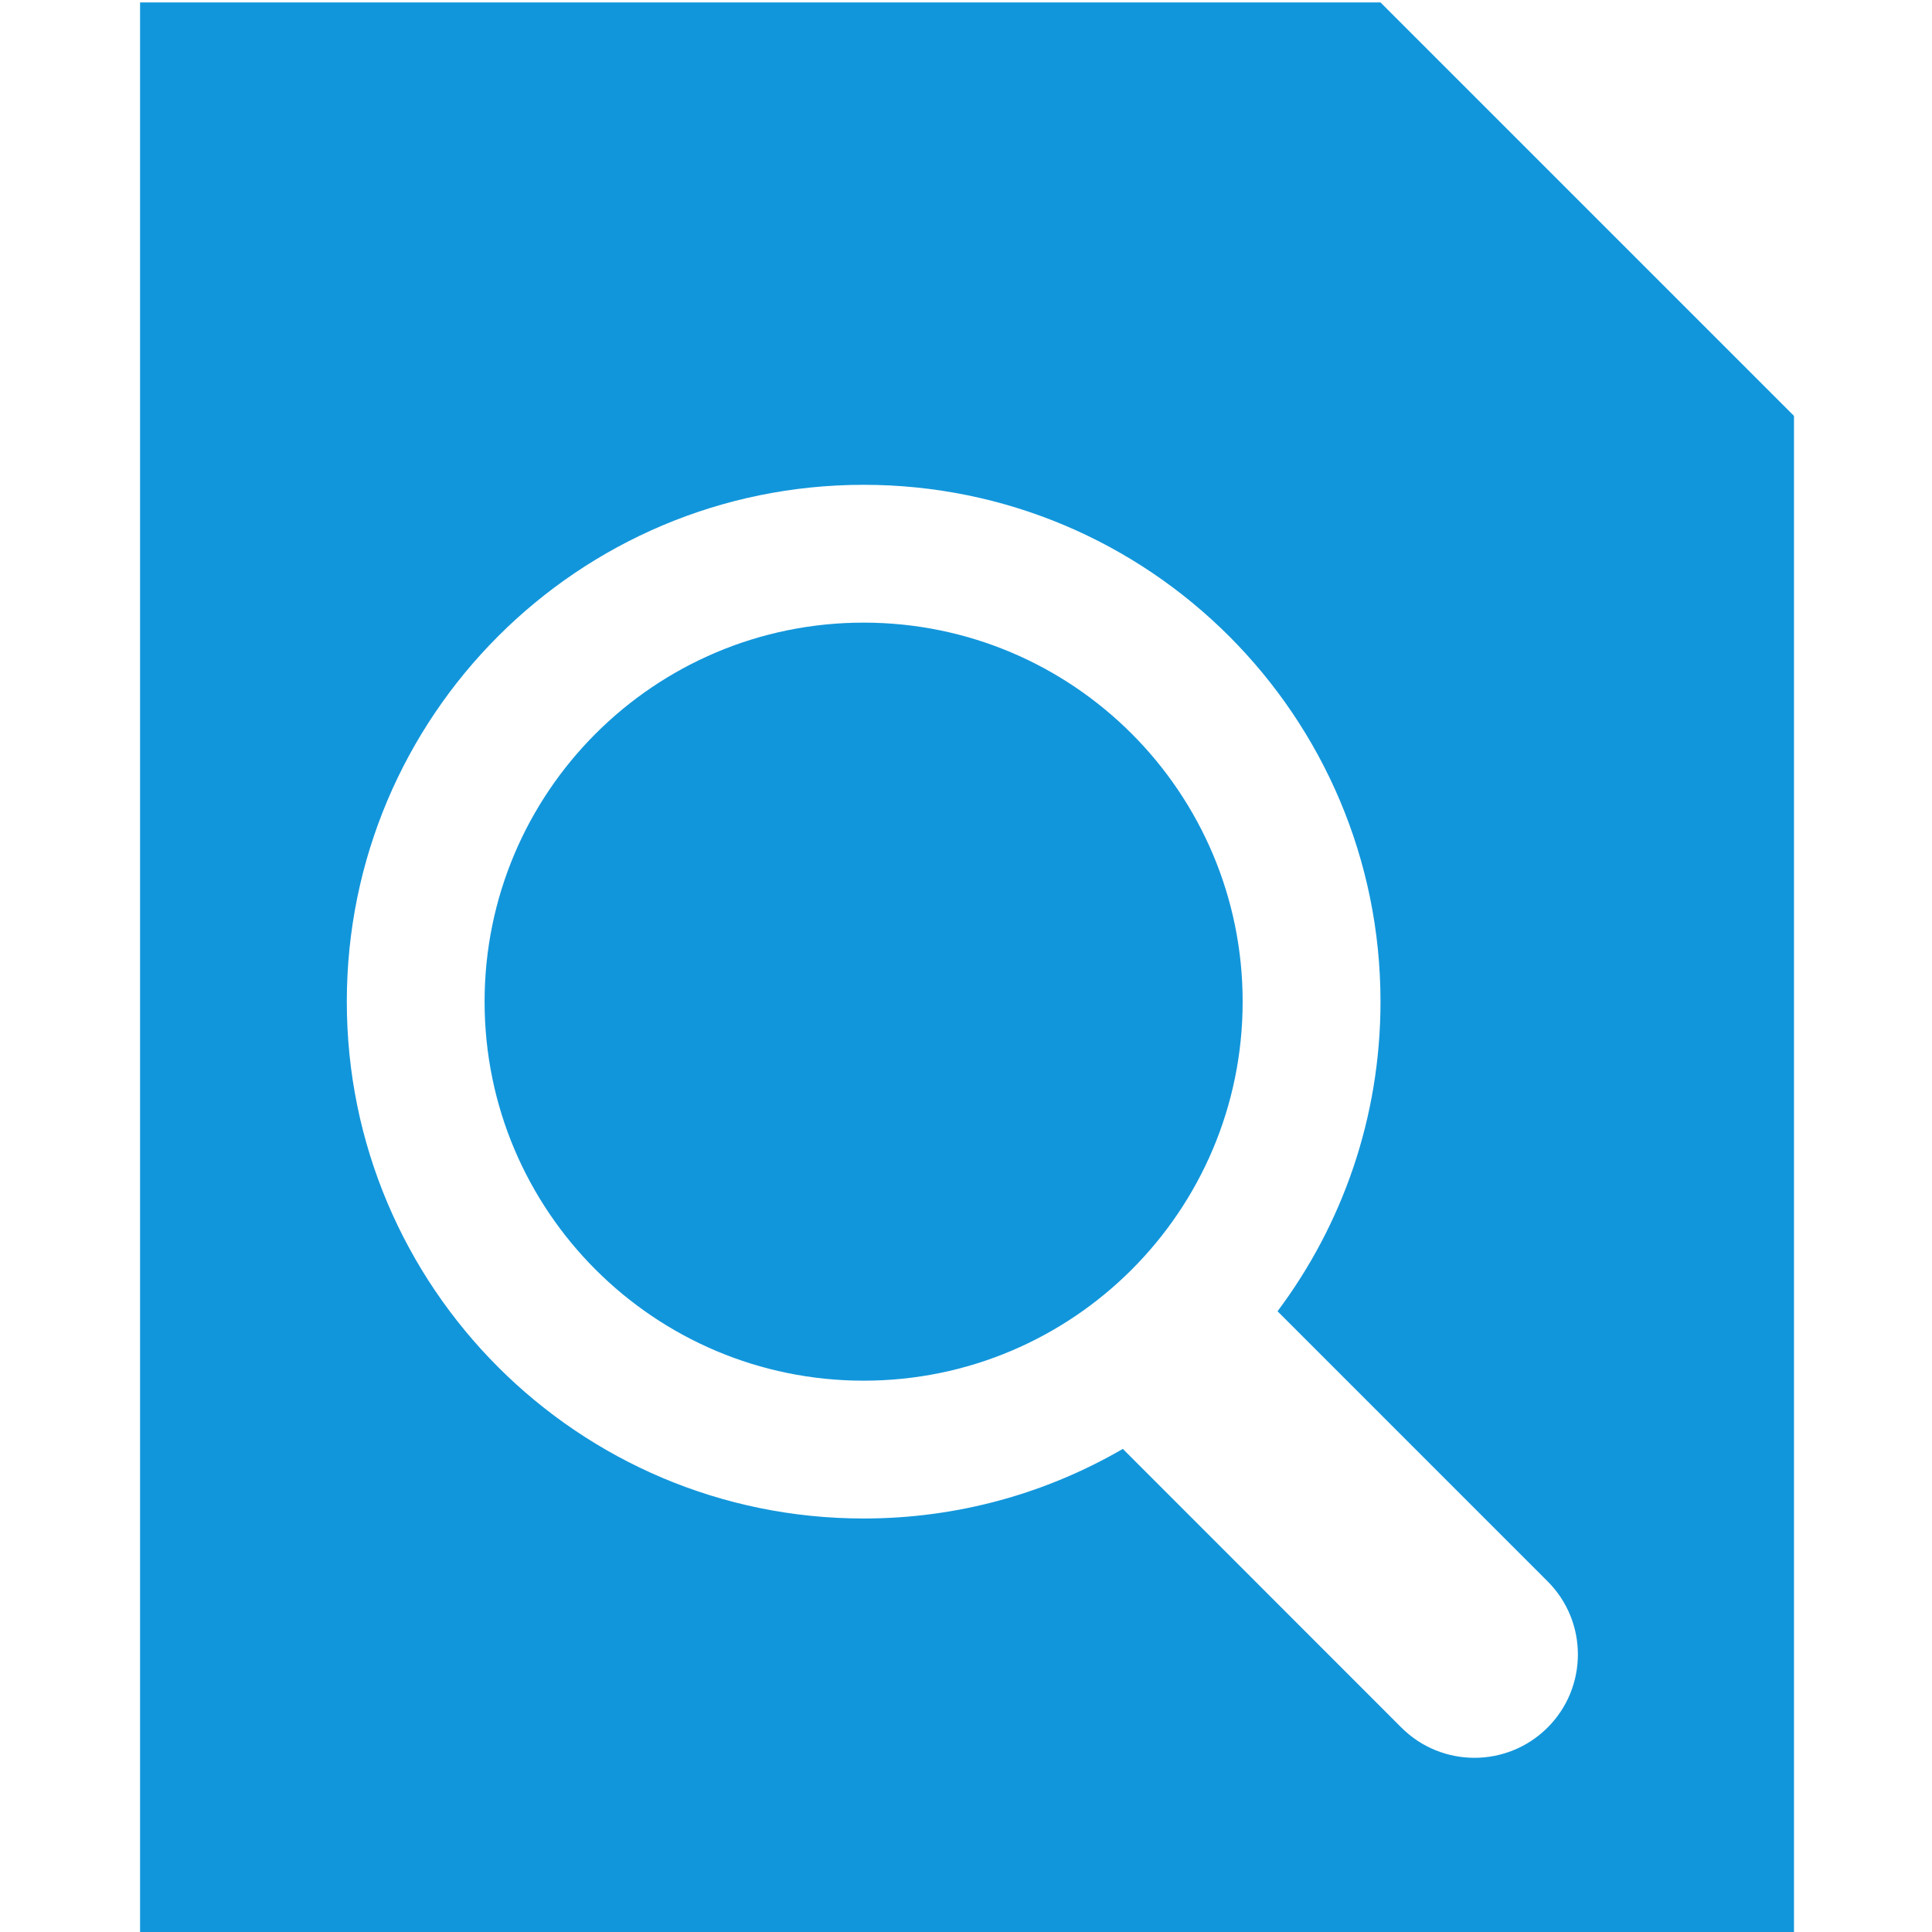 <?xml version="1.0" standalone="no"?><!DOCTYPE svg PUBLIC "-//W3C//DTD SVG 1.1//EN" "http://www.w3.org/Graphics/SVG/1.1/DTD/svg11.dtd"><svg t="1517196507329" class="icon" style="" viewBox="0 0 1024 1024" version="1.1" xmlns="http://www.w3.org/2000/svg" p-id="37624" xmlns:xlink="http://www.w3.org/1999/xlink" width="32" height="32"><defs><style type="text/css"></style></defs><path d="M457.751 330.007c-110.942 0-200.907 89.967-200.907 200.897 0 110.925 89.965 200.885 200.907 200.885 110.937 0 200.882-89.96 200.882-200.885C658.633 419.974 568.689 330.007 457.751 330.007zM731.688 1.282 74.24 1.282l0 1022.715 876.613 0L950.853 220.434 731.688 1.282zM820.268 915.623c-21.405 21.405-56.13 21.405-77.53 0l-147.62-147.68c-40.39 23.455-87.305 36.895-137.367 36.895-151.297 0-273.937-122.63-273.937-273.934 0-151.31 122.64-273.942 273.937-273.942 151.277 0 273.937 122.632 273.937 273.942 0 61.555-20.305 118.365-54.575 164.1l143.155 143.16C841.668 859.523 841.668 894.233 820.268 915.623z" p-id="37625" fill="#1296db"></path></svg>